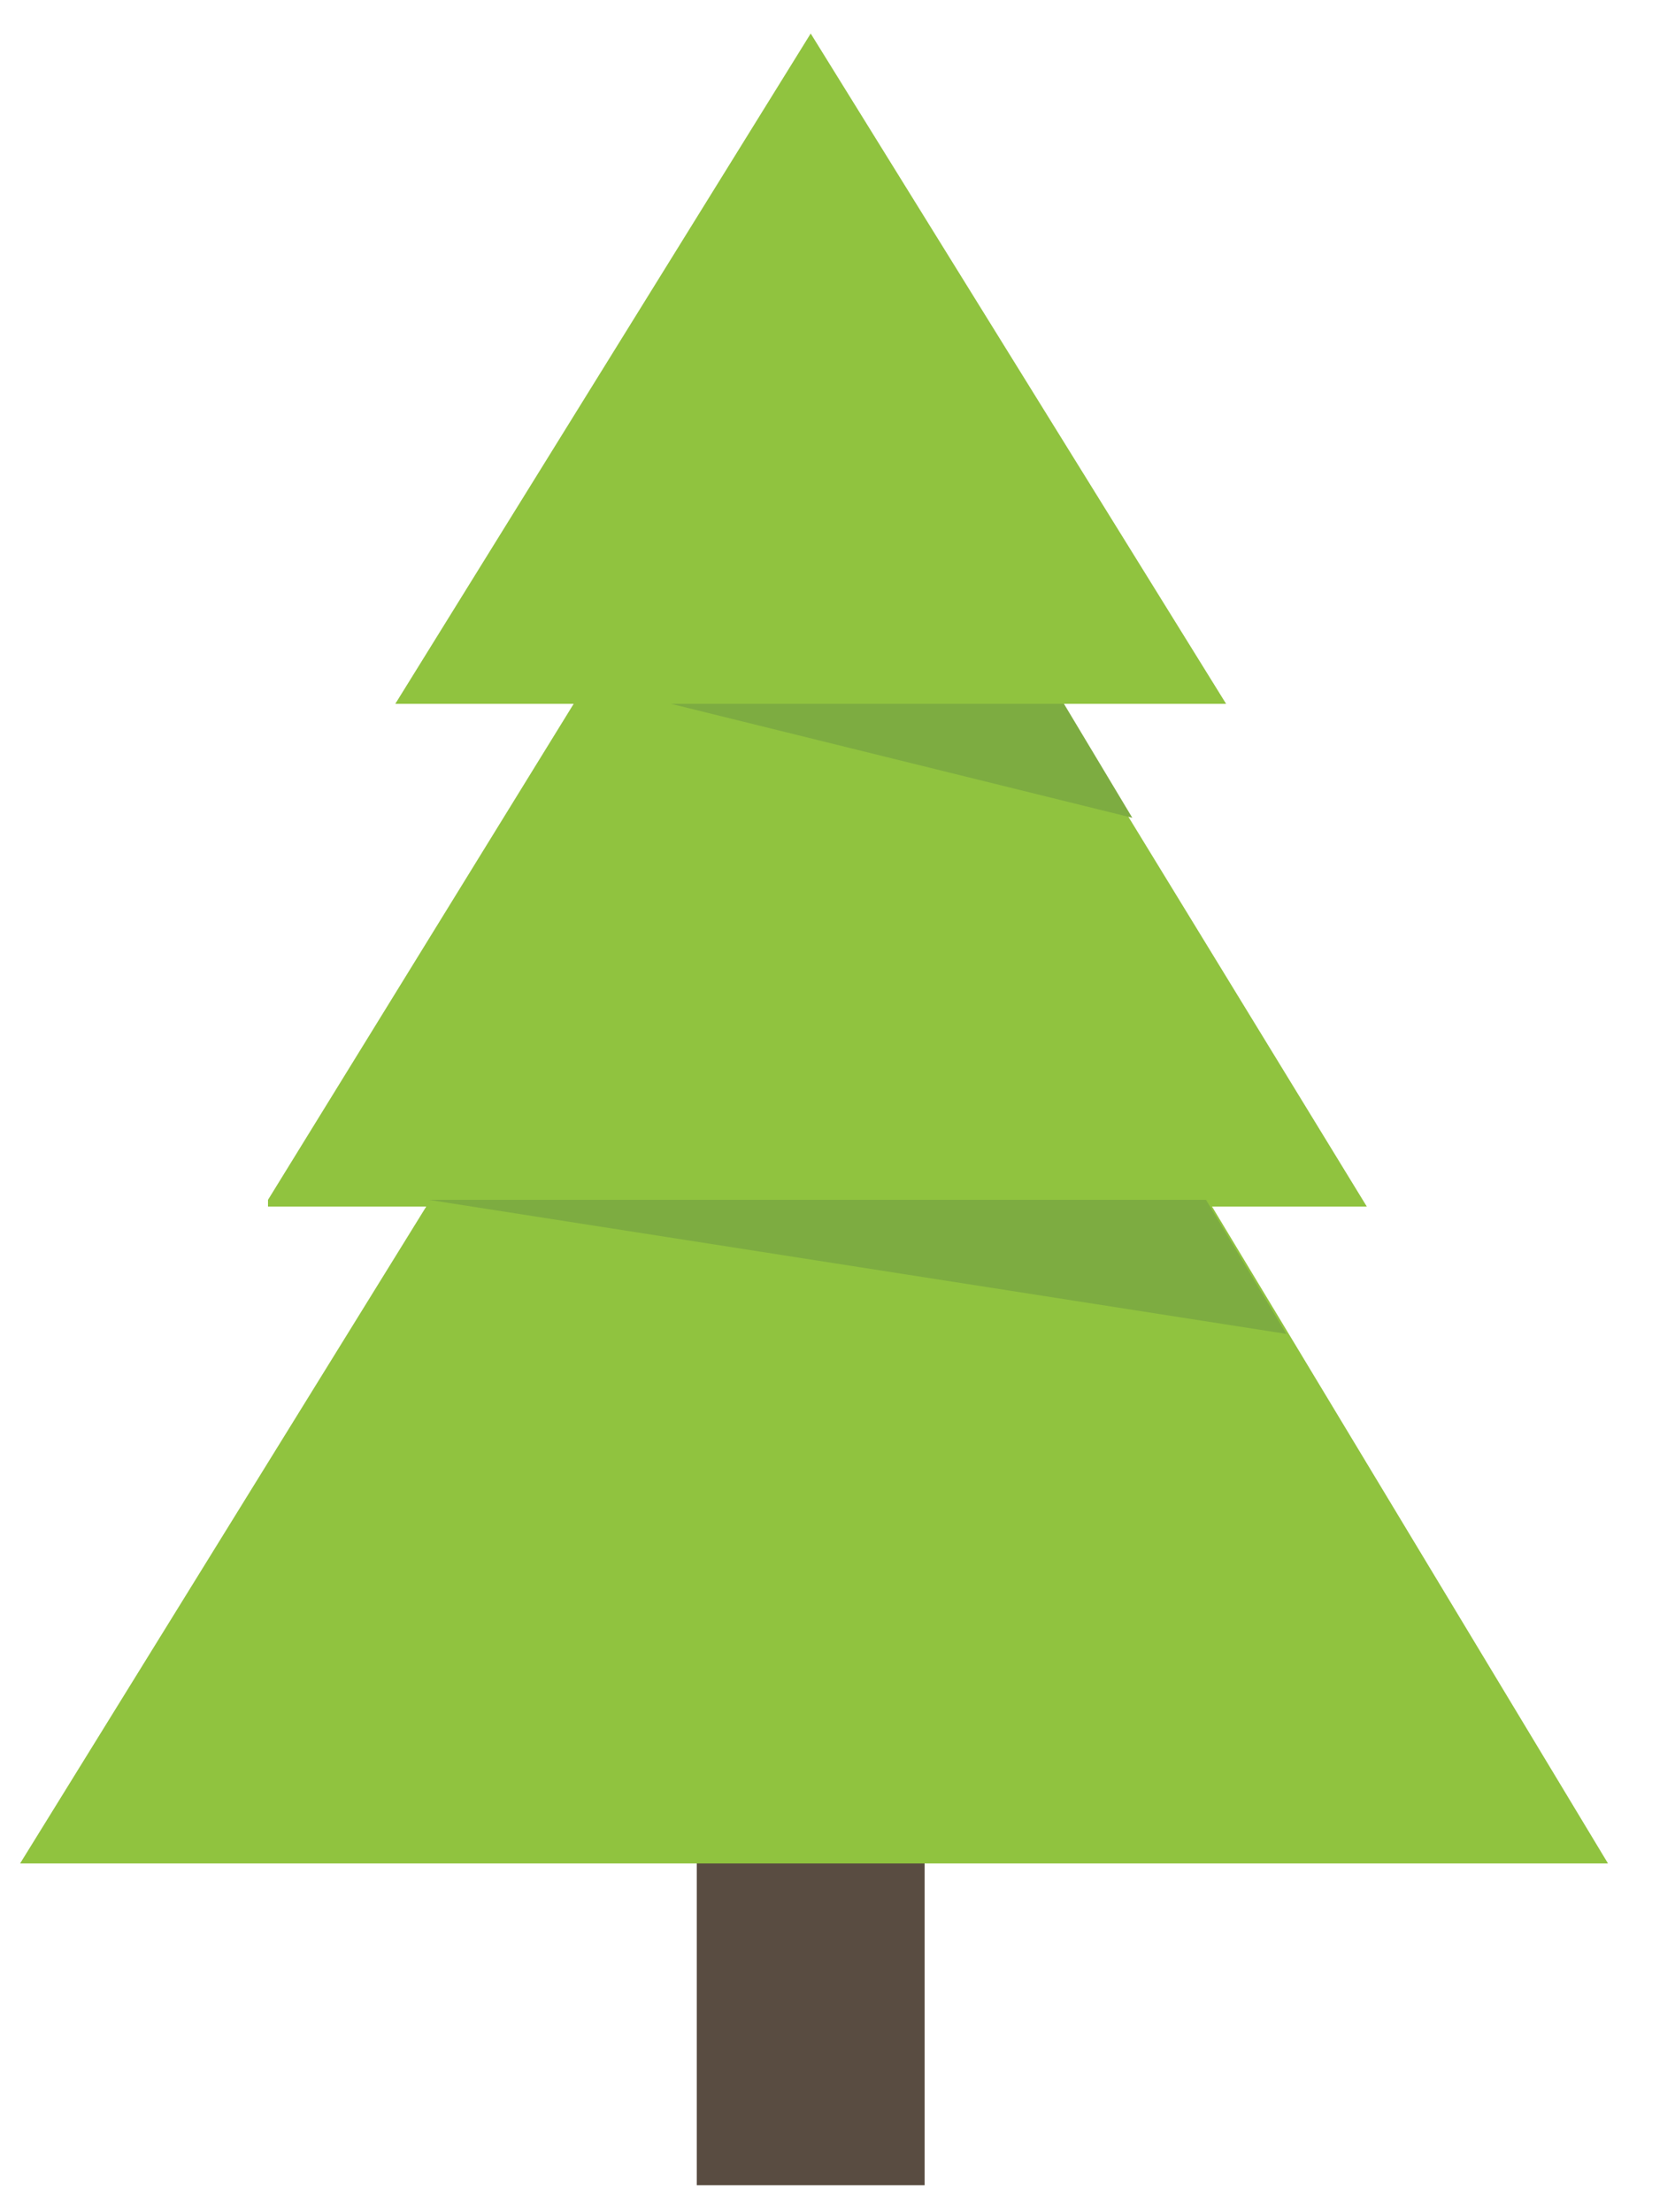 <svg viewBox="0 0 25 33" xmlns="http://www.w3.org/2000/svg"><g fill="none" fill-rule="evenodd"><path fill="#594C41" d="M10.4 32.6h3.4v-6.3h-3.4z"/><path fill="#90C33F" d="M.3 27.8l12-19.4L24 27.8H.3"/><path fill="#90C33F" d="M4 17.9l8.2-13.3L20.4 18H4"/><path fill="#7DAC41" d="M8.8 10.2h6.9l1.2 2-8.1-2M6.4 17.9H18l1.2 2-12.8-2"/><path fill="#90C33F" d="M5.9 10.5l6.2-10 6.2 10H5.9"/></g></svg>